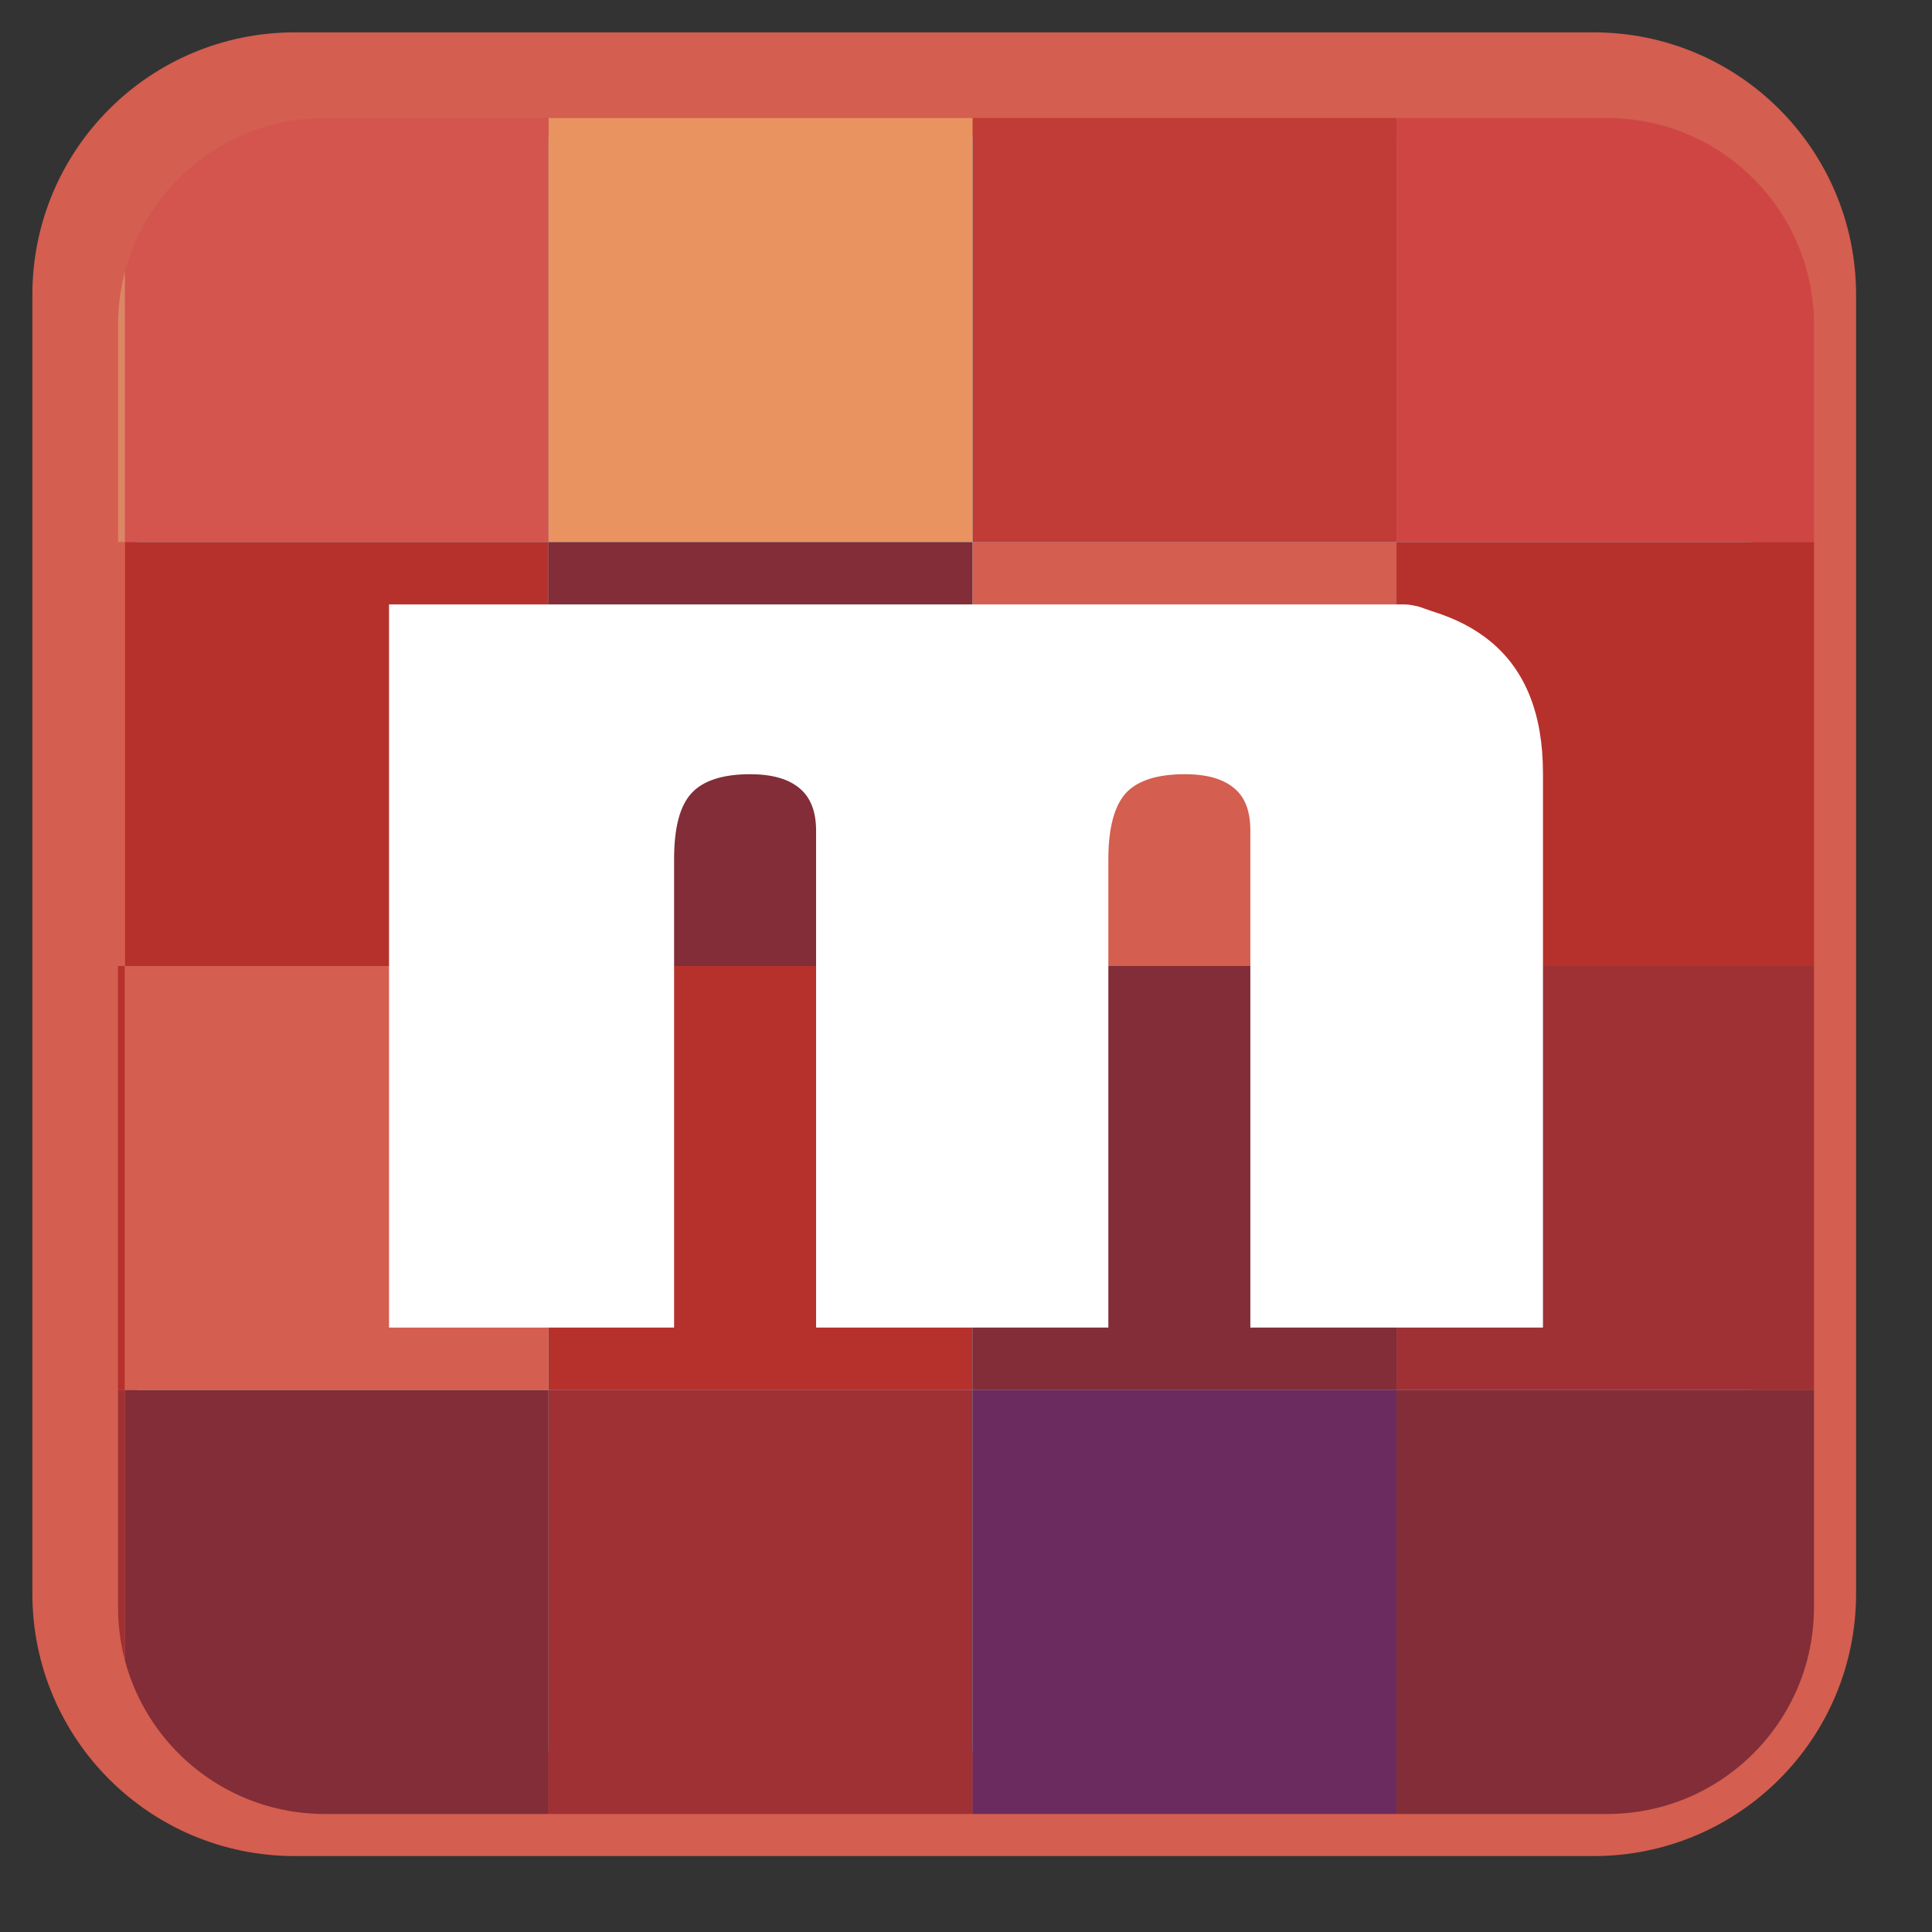 
<svg xmlns="http://www.w3.org/2000/svg" xmlns:xlink="http://www.w3.org/1999/xlink" width="22px" height="22px" viewBox="0 0 22 22" version="1.1">
<rect x="0" y="0" width="22" height="22" fill="#333333" stroke="none"/>
<defs>
<clipPath id="clip1">
  <path d="M 1.332 6.145 L 20.668 6.145 L 20.668 15.855 L 1.332 15.855 Z M 1.332 6.145 "/>
</clipPath>
<clipPath id="clip2">
  <path d="M 3.699 1.344 L 18.301 1.344 C 19.602 1.344 20.656 2.398 20.656 3.699 L 20.656 18.301 C 20.656 19.602 19.602 20.656 18.301 20.656 L 3.699 20.656 C 2.398 20.656 1.344 19.602 1.344 18.301 L 1.344 3.699 C 1.344 2.398 2.398 1.344 3.699 1.344 Z M 3.699 1.344 "/>
</clipPath>
<clipPath id="clip3">
  <path d="M 1.418 6.145 L 20.668 6.145 L 20.668 20.668 L 1.418 20.668 Z M 1.418 6.145 "/>
</clipPath>
<clipPath id="clip4">
  <path d="M 3.699 1.344 L 18.301 1.344 C 19.602 1.344 20.656 2.398 20.656 3.699 L 20.656 18.301 C 20.656 19.602 19.602 20.656 18.301 20.656 L 3.699 20.656 C 2.398 20.656 1.344 19.602 1.344 18.301 L 1.344 3.699 C 1.344 2.398 2.398 1.344 3.699 1.344 Z M 3.699 1.344 "/>
</clipPath>
<clipPath id="clip5">
  <path d="M 1.332 2.02 L 20.668 2.02 L 20.668 20.668 L 1.332 20.668 Z M 1.332 2.02 "/>
</clipPath>
<clipPath id="clip6">
  <path d="M 3.699 1.344 L 18.301 1.344 C 19.602 1.344 20.656 2.398 20.656 3.699 L 20.656 18.301 C 20.656 19.602 19.602 20.656 18.301 20.656 L 3.699 20.656 C 2.398 20.656 1.344 19.602 1.344 18.301 L 1.344 3.699 C 1.344 2.398 2.398 1.344 3.699 1.344 Z M 3.699 1.344 "/>
</clipPath>
<clipPath id="clip7">
  <path d="M 1.332 6.145 L 15.941 6.145 L 15.941 15.855 L 1.332 15.855 Z M 1.332 6.145 "/>
</clipPath>
<clipPath id="clip8">
  <path d="M 3.699 1.344 L 18.301 1.344 C 19.602 1.344 20.656 2.398 20.656 3.699 L 20.656 18.301 C 20.656 19.602 19.602 20.656 18.301 20.656 L 3.699 20.656 C 2.398 20.656 1.344 19.602 1.344 18.301 L 1.344 3.699 C 1.344 2.398 2.398 1.344 3.699 1.344 Z M 3.699 1.344 "/>
</clipPath>
<clipPath id="clip9">
  <path d="M 6.23 11 L 20.668 11 L 20.668 20.668 L 6.23 20.668 Z M 6.23 11 "/>
</clipPath>
<clipPath id="clip10">
  <path d="M 3.699 1.344 L 18.301 1.344 C 19.602 1.344 20.656 2.398 20.656 3.699 L 20.656 18.301 C 20.656 19.602 19.602 20.656 18.301 20.656 L 3.699 20.656 C 2.398 20.656 1.344 19.602 1.344 18.301 L 1.344 3.699 C 1.344 2.398 2.398 1.344 3.699 1.344 Z M 3.699 1.344 "/>
</clipPath>
<clipPath id="clip11">
  <path d="M 11.043 1.332 L 15.941 1.332 L 15.941 6.188 L 11.043 6.188 Z M 11.043 1.332 "/>
</clipPath>
<clipPath id="clip12">
  <path d="M 3.699 1.344 L 18.301 1.344 C 19.602 1.344 20.656 2.398 20.656 3.699 L 20.656 18.301 C 20.656 19.602 19.602 20.656 18.301 20.656 L 3.699 20.656 C 2.398 20.656 1.344 19.602 1.344 18.301 L 1.344 3.699 C 1.344 2.398 2.398 1.344 3.699 1.344 Z M 3.699 1.344 "/>
</clipPath>
<clipPath id="clip13">
  <path d="M 6.23 1.332 L 11.086 1.332 L 11.086 6.188 L 6.23 6.188 Z M 6.23 1.332 "/>
</clipPath>
<clipPath id="clip14">
  <path d="M 3.699 1.344 L 18.301 1.344 C 19.602 1.344 20.656 2.398 20.656 3.699 L 20.656 18.301 C 20.656 19.602 19.602 20.656 18.301 20.656 L 3.699 20.656 C 2.398 20.656 1.344 19.602 1.344 18.301 L 1.344 3.699 C 1.344 2.398 2.398 1.344 3.699 1.344 Z M 3.699 1.344 "/>
</clipPath>
<clipPath id="clip15">
  <path d="M 15.898 1.332 L 20.066 1.332 L 20.066 1.375 L 15.898 1.375 Z M 15.898 1.332 "/>
</clipPath>
<clipPath id="clip16">
  <path d="M 3.699 1.344 L 18.301 1.344 C 19.602 1.344 20.656 2.398 20.656 3.699 L 20.656 18.301 C 20.656 19.602 19.602 20.656 18.301 20.656 L 3.699 20.656 C 2.398 20.656 1.344 19.602 1.344 18.301 L 1.344 3.699 C 1.344 2.398 2.398 1.344 3.699 1.344 Z M 3.699 1.344 "/>
</clipPath>
<clipPath id="clip17">
  <path d="M 15.898 1.332 L 20.668 1.332 L 20.668 6.188 L 15.898 6.188 Z M 15.898 1.332 "/>
</clipPath>
<clipPath id="clip18">
  <path d="M 3.699 1.344 L 18.301 1.344 C 19.602 1.344 20.656 2.398 20.656 3.699 L 20.656 18.301 C 20.656 19.602 19.602 20.656 18.301 20.656 L 3.699 20.656 C 2.398 20.656 1.344 19.602 1.344 18.301 L 1.344 3.699 C 1.344 2.398 2.398 1.344 3.699 1.344 Z M 3.699 1.344 "/>
</clipPath>
<clipPath id="clip19">
  <path d="M 11.043 1.332 L 15.941 1.332 L 15.941 1.375 L 11.043 1.375 Z M 11.043 1.332 "/>
</clipPath>
<clipPath id="clip20">
  <path d="M 3.699 1.344 L 18.301 1.344 C 19.602 1.344 20.656 2.398 20.656 3.699 L 20.656 18.301 C 20.656 19.602 19.602 20.656 18.301 20.656 L 3.699 20.656 C 2.398 20.656 1.344 19.602 1.344 18.301 L 1.344 3.699 C 1.344 2.398 2.398 1.344 3.699 1.344 Z M 3.699 1.344 "/>
</clipPath>
<clipPath id="clip21">
  <path d="M 6.23 1.332 L 11.086 1.332 L 11.086 1.375 L 6.23 1.375 Z M 6.23 1.332 "/>
</clipPath>
<clipPath id="clip22">
  <path d="M 3.699 1.344 L 18.301 1.344 C 19.602 1.344 20.656 2.398 20.656 3.699 L 20.656 18.301 C 20.656 19.602 19.602 20.656 18.301 20.656 L 3.699 20.656 C 2.398 20.656 1.344 19.602 1.344 18.301 L 1.344 3.699 C 1.344 2.398 2.398 1.344 3.699 1.344 Z M 3.699 1.344 "/>
</clipPath>
<clipPath id="clip23">
  <path d="M 1.934 1.332 L 6.273 1.332 L 6.273 1.375 L 1.934 1.375 Z M 1.934 1.332 "/>
</clipPath>
<clipPath id="clip24">
  <path d="M 3.699 1.344 L 18.301 1.344 C 19.602 1.344 20.656 2.398 20.656 3.699 L 20.656 18.301 C 20.656 19.602 19.602 20.656 18.301 20.656 L 3.699 20.656 C 2.398 20.656 1.344 19.602 1.344 18.301 L 1.344 3.699 C 1.344 2.398 2.398 1.344 3.699 1.344 Z M 3.699 1.344 "/>
</clipPath>
<clipPath id="clip25">
  <path d="M 1.418 1.332 L 6.273 1.332 L 6.273 6.188 L 1.418 6.188 Z M 1.418 1.332 "/>
</clipPath>
<clipPath id="clip26">
  <path d="M 3.699 1.344 L 18.301 1.344 C 19.602 1.344 20.656 2.398 20.656 3.699 L 20.656 18.301 C 20.656 19.602 19.602 20.656 18.301 20.656 L 3.699 20.656 C 2.398 20.656 1.344 19.602 1.344 18.301 L 1.344 3.699 C 1.344 2.398 2.398 1.344 3.699 1.344 Z M 3.699 1.344 "/>
</clipPath>
<clipPath id="clip27">
  <path d="M 1.332 1.848 L 1.461 1.848 L 1.461 6.188 L 1.332 6.188 Z M 1.332 1.848 "/>
</clipPath>
<clipPath id="clip28">
  <path d="M 3.699 1.344 L 18.301 1.344 C 19.602 1.344 20.656 2.398 20.656 3.699 L 20.656 18.301 C 20.656 19.602 19.602 20.656 18.301 20.656 L 3.699 20.656 C 2.398 20.656 1.344 19.602 1.344 18.301 L 1.344 3.699 C 1.344 2.398 2.398 1.344 3.699 1.344 Z M 3.699 1.344 "/>
</clipPath>
</defs>
<g id="surface1">
<path style="fill-rule:nonzero;fill:rgb(52.941%,80.392%,87.059%);fill-opacity:1;stroke-width:56.9;stroke-linecap:butt;stroke-linejoin:miter;stroke:rgb(83.137%,36.863%,30.98%);stroke-opacity:1;stroke-miterlimit:4;" d="M 159.818 46 L 864.182 46 C 927.091 46 978 96.909 978 159.818 L 978 864.182 C 978 927.091 927.091 978 864.182 978 L 159.818 978 C 96.909 978 46 927.091 46 864.182 L 46 159.818 C 46 96.909 96.909 46 159.818 46 Z M 159.818 46 " transform="matrix(0.021,0,0,0.021,0,0)"/>
<g clip-path="url(#clip1)" clip-rule="nonzero">
<g clip-path="url(#clip2)" clip-rule="nonzero">
<path style=" stroke:none;fill-rule:nonzero;fill:rgb(71.373%,19.216%,17.255%);fill-opacity:1;" d="M 20.73 6.172 L 15.902 6.172 L 15.902 11 L 20.73 11 Z M 11.074 11 L 6.246 11 L 6.246 15.828 L 11.074 15.828 Z M 6.246 6.172 L 1.422 6.172 L 1.422 11 L 6.246 11 Z M -2.238 11 C -2.238 11.945 -2.125 12.879 -1.91 13.812 C -1.863 14.023 -1.809 14.23 -1.754 14.43 C -1.625 14.895 -1.465 15.363 -1.285 15.828 L 1.422 15.828 L 1.422 11 Z M -2.238 11 "/>
</g>
</g>
<g clip-path="url(#clip3)" clip-rule="nonzero">
<g clip-path="url(#clip4)" clip-rule="nonzero">
<path style=" stroke:none;fill-rule:nonzero;fill:rgb(50.98%,17.647%,21.569%);fill-opacity:1;" d="M 15.902 15.828 L 15.902 11 L 11.074 11 L 11.074 15.828 Z M 11.074 6.172 L 6.246 6.172 L 6.246 11 L 11.074 11 Z M 23.758 7.57 C 23.625 7.105 23.469 6.641 23.285 6.172 L 20.73 6.172 L 20.73 11 L 24.242 11 C 24.242 10.742 24.234 10.484 24.215 10.223 C 24.203 10.047 24.188 9.863 24.168 9.676 C 24.164 9.625 24.156 9.57 24.148 9.512 C 24.094 9.055 24.012 8.594 23.898 8.121 C 23.855 7.941 23.809 7.758 23.758 7.57 Z M 20.73 15.828 L 15.902 15.828 L 15.902 20.656 L 20.062 20.656 C 20.18 20.547 20.293 20.438 20.402 20.324 C 20.516 20.211 20.621 20.098 20.73 19.98 Z M 6.246 15.828 L 1.422 15.828 L 1.422 20.141 C 1.59 20.316 1.762 20.488 1.941 20.656 L 6.246 20.656 Z M 6.246 15.828 "/>
</g>
</g>
<g clip-path="url(#clip5)" clip-rule="nonzero">
<g clip-path="url(#clip6)" clip-rule="nonzero">
<path style=" stroke:none;fill-rule:nonzero;fill:rgb(62.353%,19.216%,20.784%);fill-opacity:1;" d="M 15.902 11 L 15.902 15.828 L 20.73 15.828 L 20.73 11 Z M 11.074 15.828 L 6.246 15.828 L 6.246 20.656 L 11.074 20.656 Z M 23.285 6.172 C 23.285 6.168 23.281 6.16 23.277 6.152 C 22.996 5.445 22.672 4.777 22.301 4.141 C 22.012 3.656 21.691 3.188 21.344 2.746 C 21.148 2.496 20.945 2.258 20.73 2.023 L 20.73 6.172 Z M 22.895 16.727 C 22.969 16.57 23.039 16.414 23.109 16.254 C 23.117 16.238 23.125 16.219 23.133 16.203 C 23.137 16.195 23.137 16.184 23.141 16.176 C 23.191 16.062 23.242 15.945 23.289 15.828 L 20.73 15.828 L 20.73 19.98 C 20.734 19.973 20.742 19.969 20.746 19.965 C 20.953 19.738 21.152 19.5 21.344 19.254 C 21.371 19.219 21.398 19.184 21.426 19.148 C 21.734 18.742 22.023 18.316 22.293 17.859 C 22.508 17.496 22.707 17.117 22.895 16.727 Z M 15.848 23.277 C 15.867 23.27 15.887 23.266 15.902 23.258 L 15.902 20.656 L 11.074 20.656 L 11.074 24.242 C 11.812 24.238 12.551 24.164 13.289 24.027 C 13.691 23.949 14.09 23.855 14.484 23.742 C 14.941 23.609 15.395 23.457 15.848 23.277 Z M -1.285 15.828 C -1.281 15.836 -1.277 15.84 -1.273 15.848 C -0.988 16.566 -0.66 17.242 -0.297 17.859 C 0.031 18.414 0.383 18.922 0.766 19.395 C 0.977 19.652 1.191 19.898 1.422 20.141 L 1.422 15.828 Z M 5.75 23.109 C 5.914 23.18 6.082 23.25 6.246 23.316 L 6.246 20.656 L 1.941 20.656 C 1.977 20.684 2.008 20.715 2.039 20.746 C 2.25 20.934 2.465 21.121 2.68 21.289 C 3.164 21.672 3.664 22.016 4.195 22.324 C 4.473 22.488 4.754 22.637 5.039 22.781 C 5.043 22.781 5.047 22.781 5.051 22.785 C 5.137 22.828 5.219 22.867 5.293 22.902 C 5.43 22.965 5.551 23.023 5.672 23.074 C 5.695 23.086 5.723 23.098 5.75 23.109 Z M 5.75 23.109 "/>
</g>
</g>
<g clip-path="url(#clip7)" clip-rule="nonzero">
<g clip-path="url(#clip8)" clip-rule="nonzero">
<path style=" stroke:none;fill-rule:nonzero;fill:rgb(83.137%,36.863%,30.98%);fill-opacity:1;" d="M 15.902 11 L 15.902 6.172 L 11.074 6.172 L 11.074 11 Z M 1.422 11 L 1.422 15.828 L 6.246 15.828 L 6.246 11 Z M -1.281 6.172 C -1.469 6.637 -1.629 7.105 -1.758 7.57 C -1.957 8.273 -2.09 8.965 -2.164 9.652 C -2.176 9.777 -2.188 9.895 -2.199 10.008 C -2.223 10.34 -2.238 10.672 -2.238 11 L 1.422 11 L 1.422 6.172 Z M -1.281 6.172 "/>
</g>
</g>
<g clip-path="url(#clip9)" clip-rule="nonzero">
<g clip-path="url(#clip10)" clip-rule="nonzero">
<path style=" stroke:none;fill-rule:nonzero;fill:rgb(42.353%,16.863%,36.863%);fill-opacity:1;" d="M 15.902 20.656 L 15.902 15.828 L 11.074 15.828 L 11.074 20.656 Z M 23.289 15.828 C 23.316 15.758 23.344 15.688 23.367 15.617 C 23.516 15.227 23.648 14.832 23.762 14.43 C 23.895 13.965 24 13.492 24.078 13.016 C 24.098 12.895 24.117 12.762 24.137 12.629 C 24.16 12.422 24.184 12.211 24.203 11.996 C 24.203 11.953 24.211 11.906 24.215 11.855 C 24.23 11.605 24.238 11.355 24.242 11.102 C 24.242 11.07 24.242 11.035 24.242 11 L 20.73 11 L 20.73 15.828 Z M 17.773 22.352 C 17.82 22.324 17.867 22.297 17.914 22.266 C 18.414 21.969 18.887 21.641 19.328 21.289 C 19.582 21.086 19.828 20.875 20.062 20.656 L 15.902 20.656 L 15.902 23.258 C 16.562 22.992 17.188 22.691 17.773 22.352 Z M 11.055 24.242 C 11.062 24.242 11.07 24.242 11.074 24.242 L 11.074 20.656 L 6.246 20.656 L 6.246 23.316 C 6.34 23.352 6.434 23.387 6.527 23.422 C 6.594 23.445 6.656 23.469 6.715 23.488 C 7.023 23.598 7.336 23.695 7.625 23.777 C 7.867 23.84 8.086 23.895 8.305 23.945 C 8.527 23.992 8.746 24.035 8.961 24.07 C 8.988 24.078 9.016 24.082 9.035 24.086 C 9.363 24.137 9.688 24.176 10.008 24.203 C 10.359 24.23 10.711 24.242 11.055 24.242 Z M 11.055 24.242 "/>
</g>
</g>
<g clip-path="url(#clip11)" clip-rule="nonzero">
<g clip-path="url(#clip12)" clip-rule="nonzero">
<path style=" stroke:none;fill-rule:nonzero;fill:rgb(75.686%,23.137%,21.569%);fill-opacity:1;" d="M 15.902 6.172 L 15.902 1.344 L 11.074 1.344 L 11.074 6.172 Z M 15.902 6.172 "/>
</g>
</g>
<g clip-path="url(#clip13)" clip-rule="nonzero">
<g clip-path="url(#clip14)" clip-rule="nonzero">
<path style=" stroke:none;fill-rule:nonzero;fill:rgb(91.373%,57.647%,38.039%);fill-opacity:1;" d="M 6.246 6.172 L 11.074 6.172 L 11.074 1.344 L 6.246 1.344 Z M 6.246 6.172 "/>
</g>
</g>
<g clip-path="url(#clip15)" clip-rule="nonzero">
<g clip-path="url(#clip16)" clip-rule="nonzero">
<path style=" stroke:none;fill-rule:nonzero;fill:rgb(79.216%,39.608%,35.686%);fill-opacity:1;" d="M 20.059 1.344 C 20.023 1.316 19.992 1.289 19.961 1.258 C 19.758 1.074 19.551 0.895 19.32 0.711 C 18.984 0.449 18.621 0.188 18.242 -0.055 C 18.133 -0.125 18.027 -0.191 17.914 -0.258 C 17.629 -0.43 17.332 -0.594 17.016 -0.75 C 16.773 -0.871 16.52 -0.992 16.254 -1.105 C 16.137 -1.156 16.02 -1.207 15.902 -1.254 L 15.902 1.344 L 20.055 1.344 "/>
</g>
</g>
<g clip-path="url(#clip17)" clip-rule="nonzero">
<g clip-path="url(#clip18)" clip-rule="nonzero">
<path style=" stroke:none;fill-rule:nonzero;fill:rgb(81.176%,27.059%,26.667%);fill-opacity:1;" d="M 20.73 2.023 C 20.516 1.789 20.289 1.562 20.059 1.344 L 15.902 1.344 L 15.902 6.172 L 20.73 6.172 L 20.73 2.023 "/>
</g>
</g>
<g clip-path="url(#clip19)" clip-rule="nonzero">
<g clip-path="url(#clip20)" clip-rule="nonzero">
<path style=" stroke:none;fill-rule:nonzero;fill:rgb(89.412%,41.961%,38.431%);fill-opacity:1;" d="M 15.902 -1.254 C 15.777 -1.305 15.656 -1.352 15.531 -1.398 C 15.184 -1.527 14.836 -1.641 14.484 -1.742 C 13.656 -1.98 12.828 -2.133 11.996 -2.199 C 11.688 -2.223 11.383 -2.234 11.074 -2.238 L 11.074 1.344 L 15.902 1.344 Z M 15.902 -1.254 "/>
</g>
</g>
<g clip-path="url(#clip21)" clip-rule="nonzero">
<g clip-path="url(#clip22)" clip-rule="nonzero">
<path style=" stroke:none;fill-rule:nonzero;fill:rgb(87.451%,52.941%,45.49%);fill-opacity:1;" d="M 11.074 -2.238 C 11.07 -2.238 11.062 -2.238 11.055 -2.238 C 9.918 -2.242 8.781 -2.086 7.625 -1.77 C 7.168 -1.641 6.707 -1.488 6.246 -1.312 L 6.246 1.344 L 11.074 1.344 Z M 11.074 -2.238 "/>
</g>
</g>
<g clip-path="url(#clip23)" clip-rule="nonzero">
<g clip-path="url(#clip24)" clip-rule="nonzero">
<path style=" stroke:none;fill-rule:nonzero;fill:rgb(92.941%,63.922%,44.706%);fill-opacity:1;" d="M 6.246 -1.312 C 6.219 -1.301 6.188 -1.289 6.152 -1.273 C 5.5 -1.016 4.879 -0.719 4.293 -0.383 C 4.262 -0.363 4.227 -0.348 4.195 -0.328 C 3.66 -0.012 3.152 0.336 2.676 0.711 C 2.422 0.914 2.18 1.125 1.945 1.344 L 6.246 1.344 Z M 6.246 -1.312 "/>
</g>
</g>
<g clip-path="url(#clip25)" clip-rule="nonzero">
<g clip-path="url(#clip26)" clip-rule="nonzero">
<path style=" stroke:none;fill-rule:nonzero;fill:rgb(82.745%,33.333%,30.588%);fill-opacity:1;" d="M 6.246 6.172 L 6.246 1.344 L 1.945 1.344 C 1.766 1.516 1.59 1.688 1.422 1.867 L 1.422 6.172 Z M 6.246 6.172 "/>
</g>
</g>
<g clip-path="url(#clip27)" clip-rule="nonzero">
<g clip-path="url(#clip28)" clip-rule="nonzero">
<path style=" stroke:none;fill-rule:nonzero;fill:rgb(85.882%,52.549%,39.216%);fill-opacity:1;" d="M 1.422 1.867 C 1.367 1.922 1.312 1.984 1.258 2.039 C 1.09 2.227 0.926 2.418 0.766 2.613 C 0.383 3.094 0.027 3.605 -0.289 4.141 C -0.59 4.652 -0.863 5.188 -1.105 5.746 C -1.168 5.887 -1.227 6.031 -1.281 6.172 L 1.422 6.172 Z M 1.422 1.867 "/>
</g>
</g>
<path style=" stroke:none;fill-rule:nonzero;fill:rgb(100%,100%,100%);fill-opacity:1;" d="M 14.059 8.98 C 14.18 9.082 14.238 9.242 14.238 9.457 L 14.238 15.117 L 17.57 15.117 L 17.57 8.805 C 17.57 8.133 17.371 7.633 16.973 7.305 C 16.793 7.156 16.574 7.043 16.309 6.961 C 16.246 6.938 16.195 6.922 16.164 6.91 C 16.102 6.895 16.047 6.883 16 6.883 L 4.43 6.883 L 4.43 15.117 L 7.676 15.117 L 7.676 9.785 C 7.676 9.422 7.742 9.172 7.879 9.027 C 8.012 8.887 8.234 8.816 8.543 8.816 C 8.793 8.816 8.984 8.871 9.109 8.98 C 9.23 9.082 9.293 9.242 9.293 9.457 L 9.293 15.117 L 12.621 15.117 L 12.621 9.785 C 12.621 9.422 12.691 9.172 12.824 9.027 C 12.957 8.887 13.18 8.816 13.492 8.816 C 13.746 8.816 13.934 8.871 14.059 8.98 Z M 14.059 8.98 "/>
</g>
</svg>
